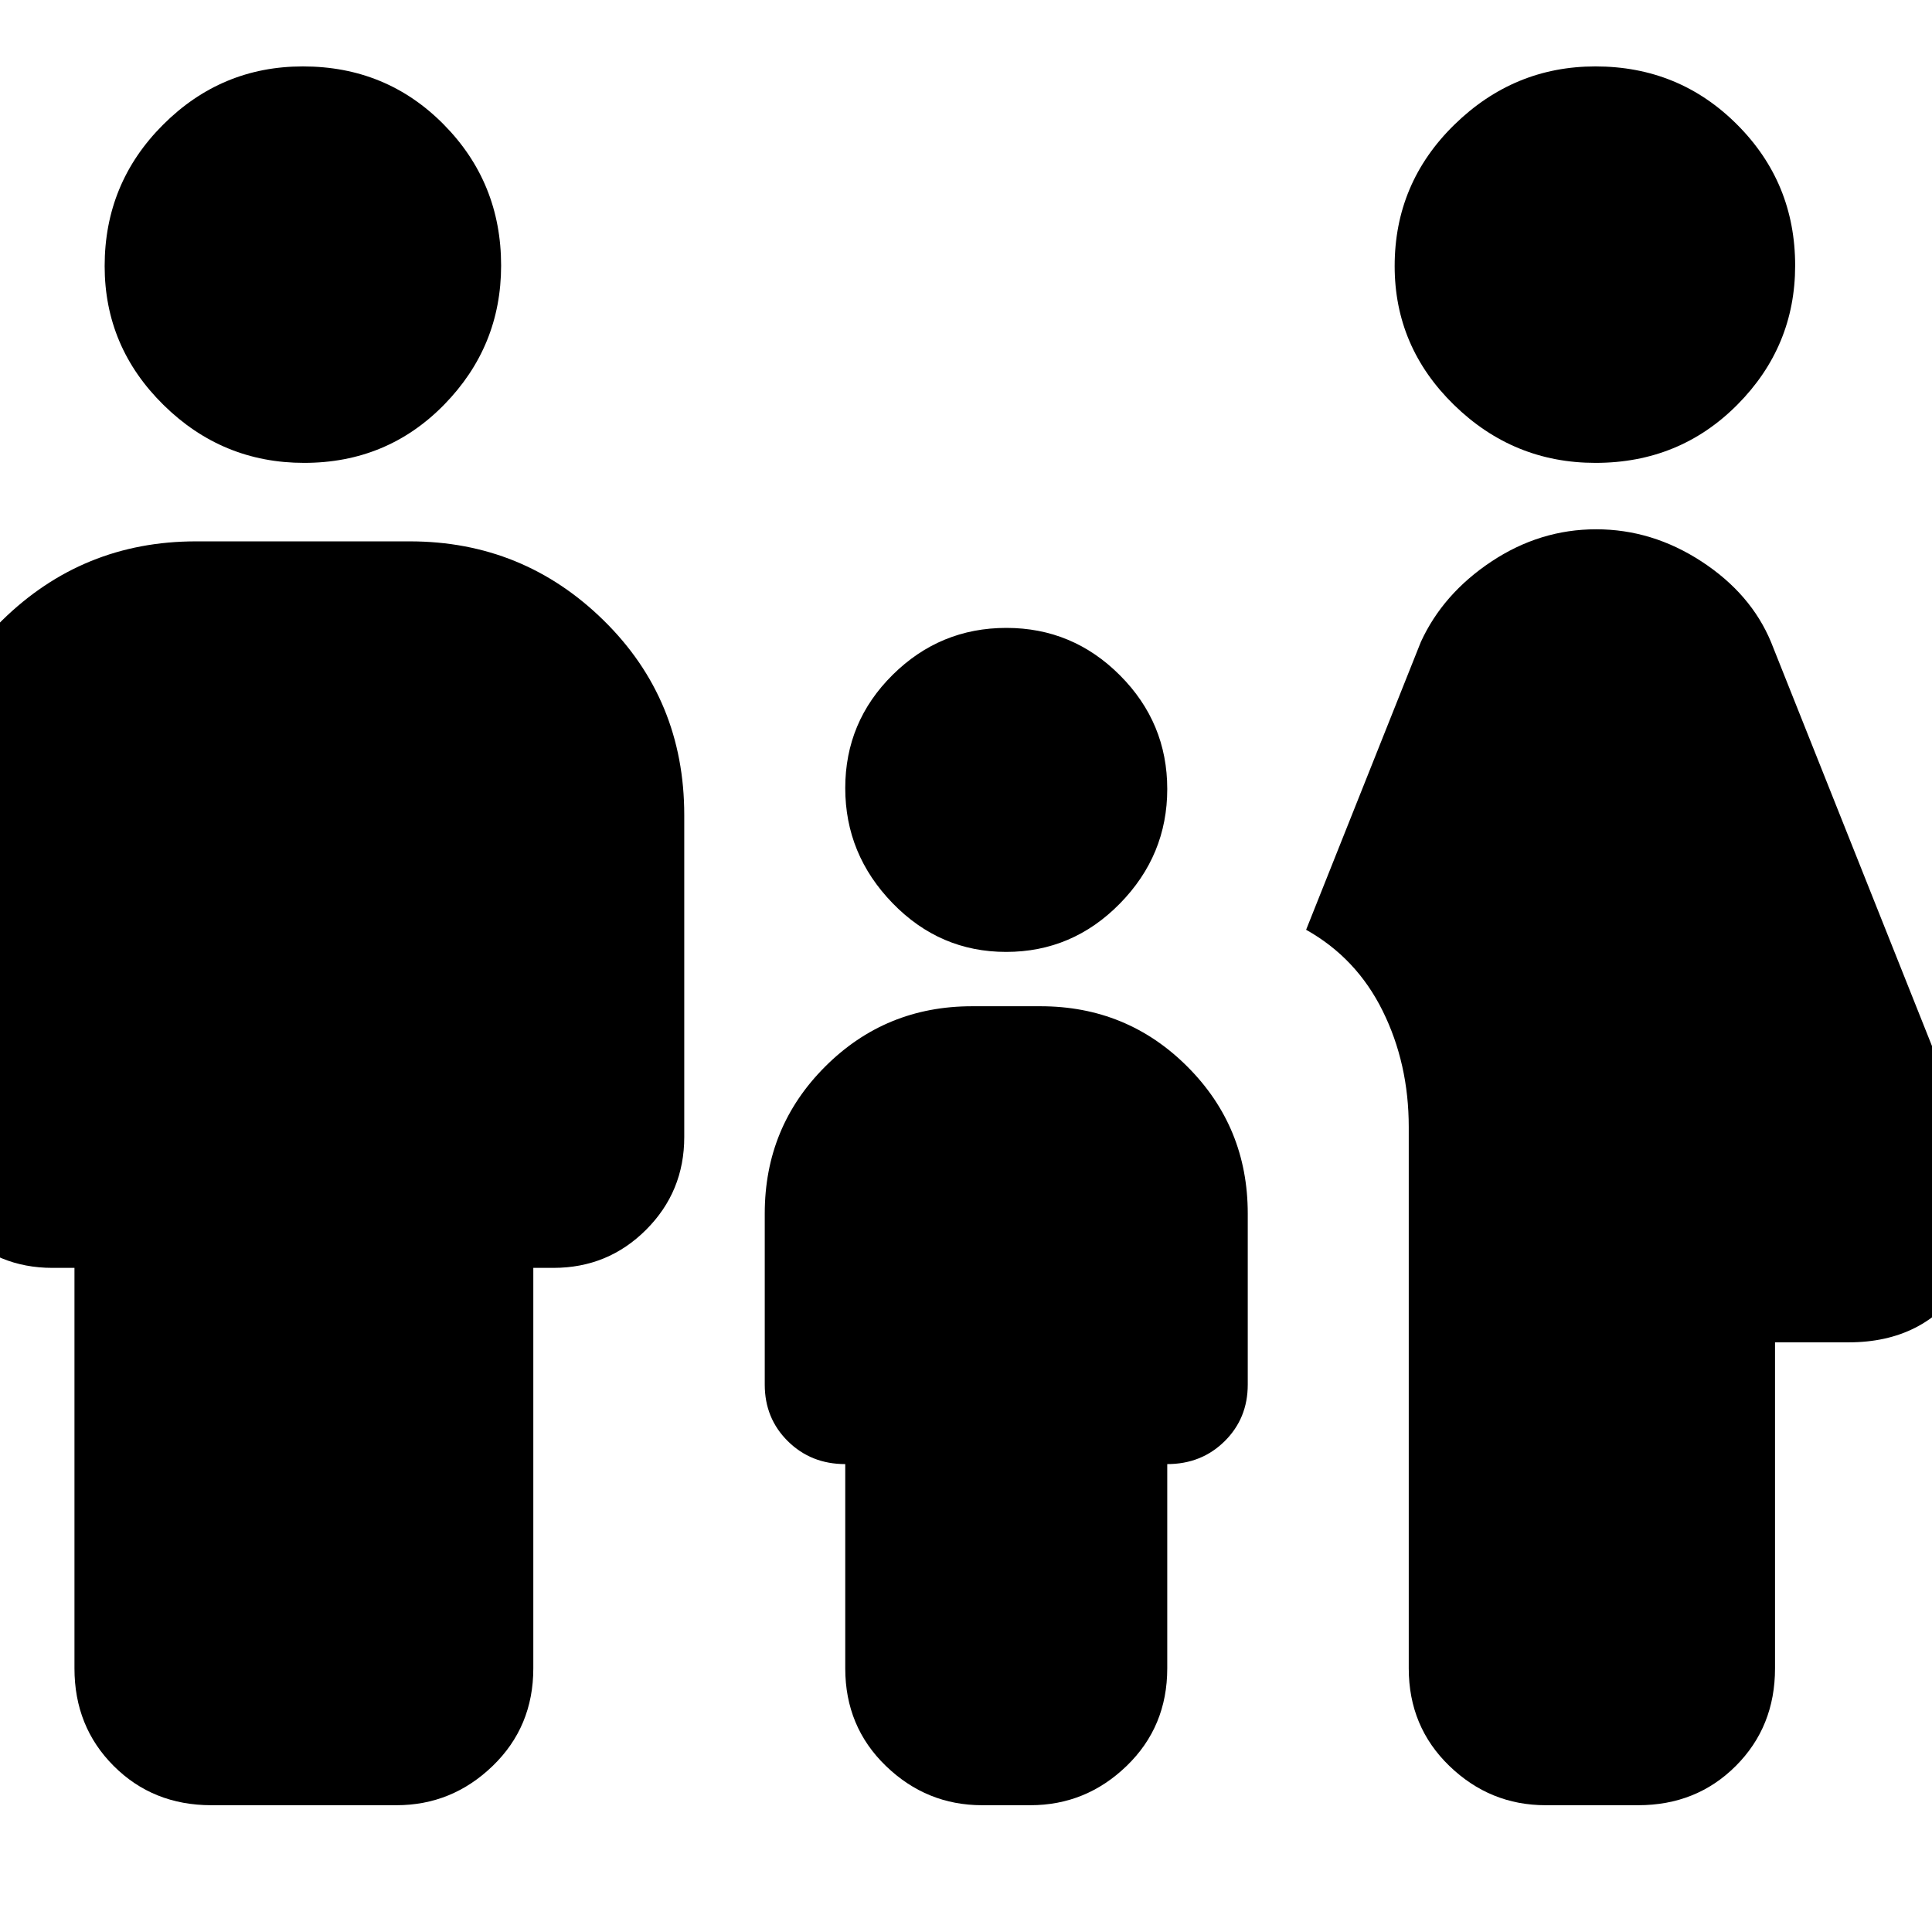 <svg xmlns="http://www.w3.org/2000/svg" height="24" viewBox="0 -960 960 960" width="24"><path d="M792.8-730q-40.8 0-70.3-28.79t-29.5-69Q693-869 722.63-898q29.63-29 70.13-29 41.51 0 70.37 28.87Q892-869.27 892-828.05q0 40.21-28.7 69.13Q834.59-730 792.8-730ZM700-131v-269q0-31.54-13-57.77Q674-484 649-498l57-143q11-24 35.11-40 24.12-16 52-16 27.89 0 52.39 16t34.5 40l102 256q13 34-6.39 63-19.4 29-57.03 29H882v162q0 29-19.5 48.5T814-63h-46q-27.6 0-47.8-19.5Q700-102 700-131ZM499.94-487q-32.94 0-56.44-24.24-23.5-24.23-23.5-57.17t23.56-56.27Q467.12-648 500.06-648t56.44 23.56q23.5 23.56 23.5 56.5T556.44-511q-23.56 24-56.5 24ZM151.13-730q-40.66 0-69.89-28.79Q52-787.58 52-827.79 52-869 81-898q28.99-29 69.5-29 41.5 0 70 28.87 28.5 28.86 28.5 70.08 0 40.21-28.31 69.13Q192.38-730 151.13-730ZM37-131v-199H26q-27.1 0-46.05-18.95Q-39-367.9-39-395v-160q0-57.38 40.01-96.69Q41.03-691 97.37-691h106.26q56.35 0 96.36 39.31T340-555v160q0 27.1-18.95 46.05Q302.1-330 275-330h-10v199q0 29-20.2 48.5T197-63h-92q-29 0-48.5-19.5T37-131Zm383 0v-101.5q-17 0-28.5-11.36Q380-255.21 380-272v-85q0-43 30-73t73-30h34q43 0 73 30t30 73v85q0 16.79-11.5 28.14Q597-232.5 580-232.5V-131q0 29-20.2 48.5T512-63h-24q-27.6 0-47.8-19.5Q420-102 420-131Z"/></svg>